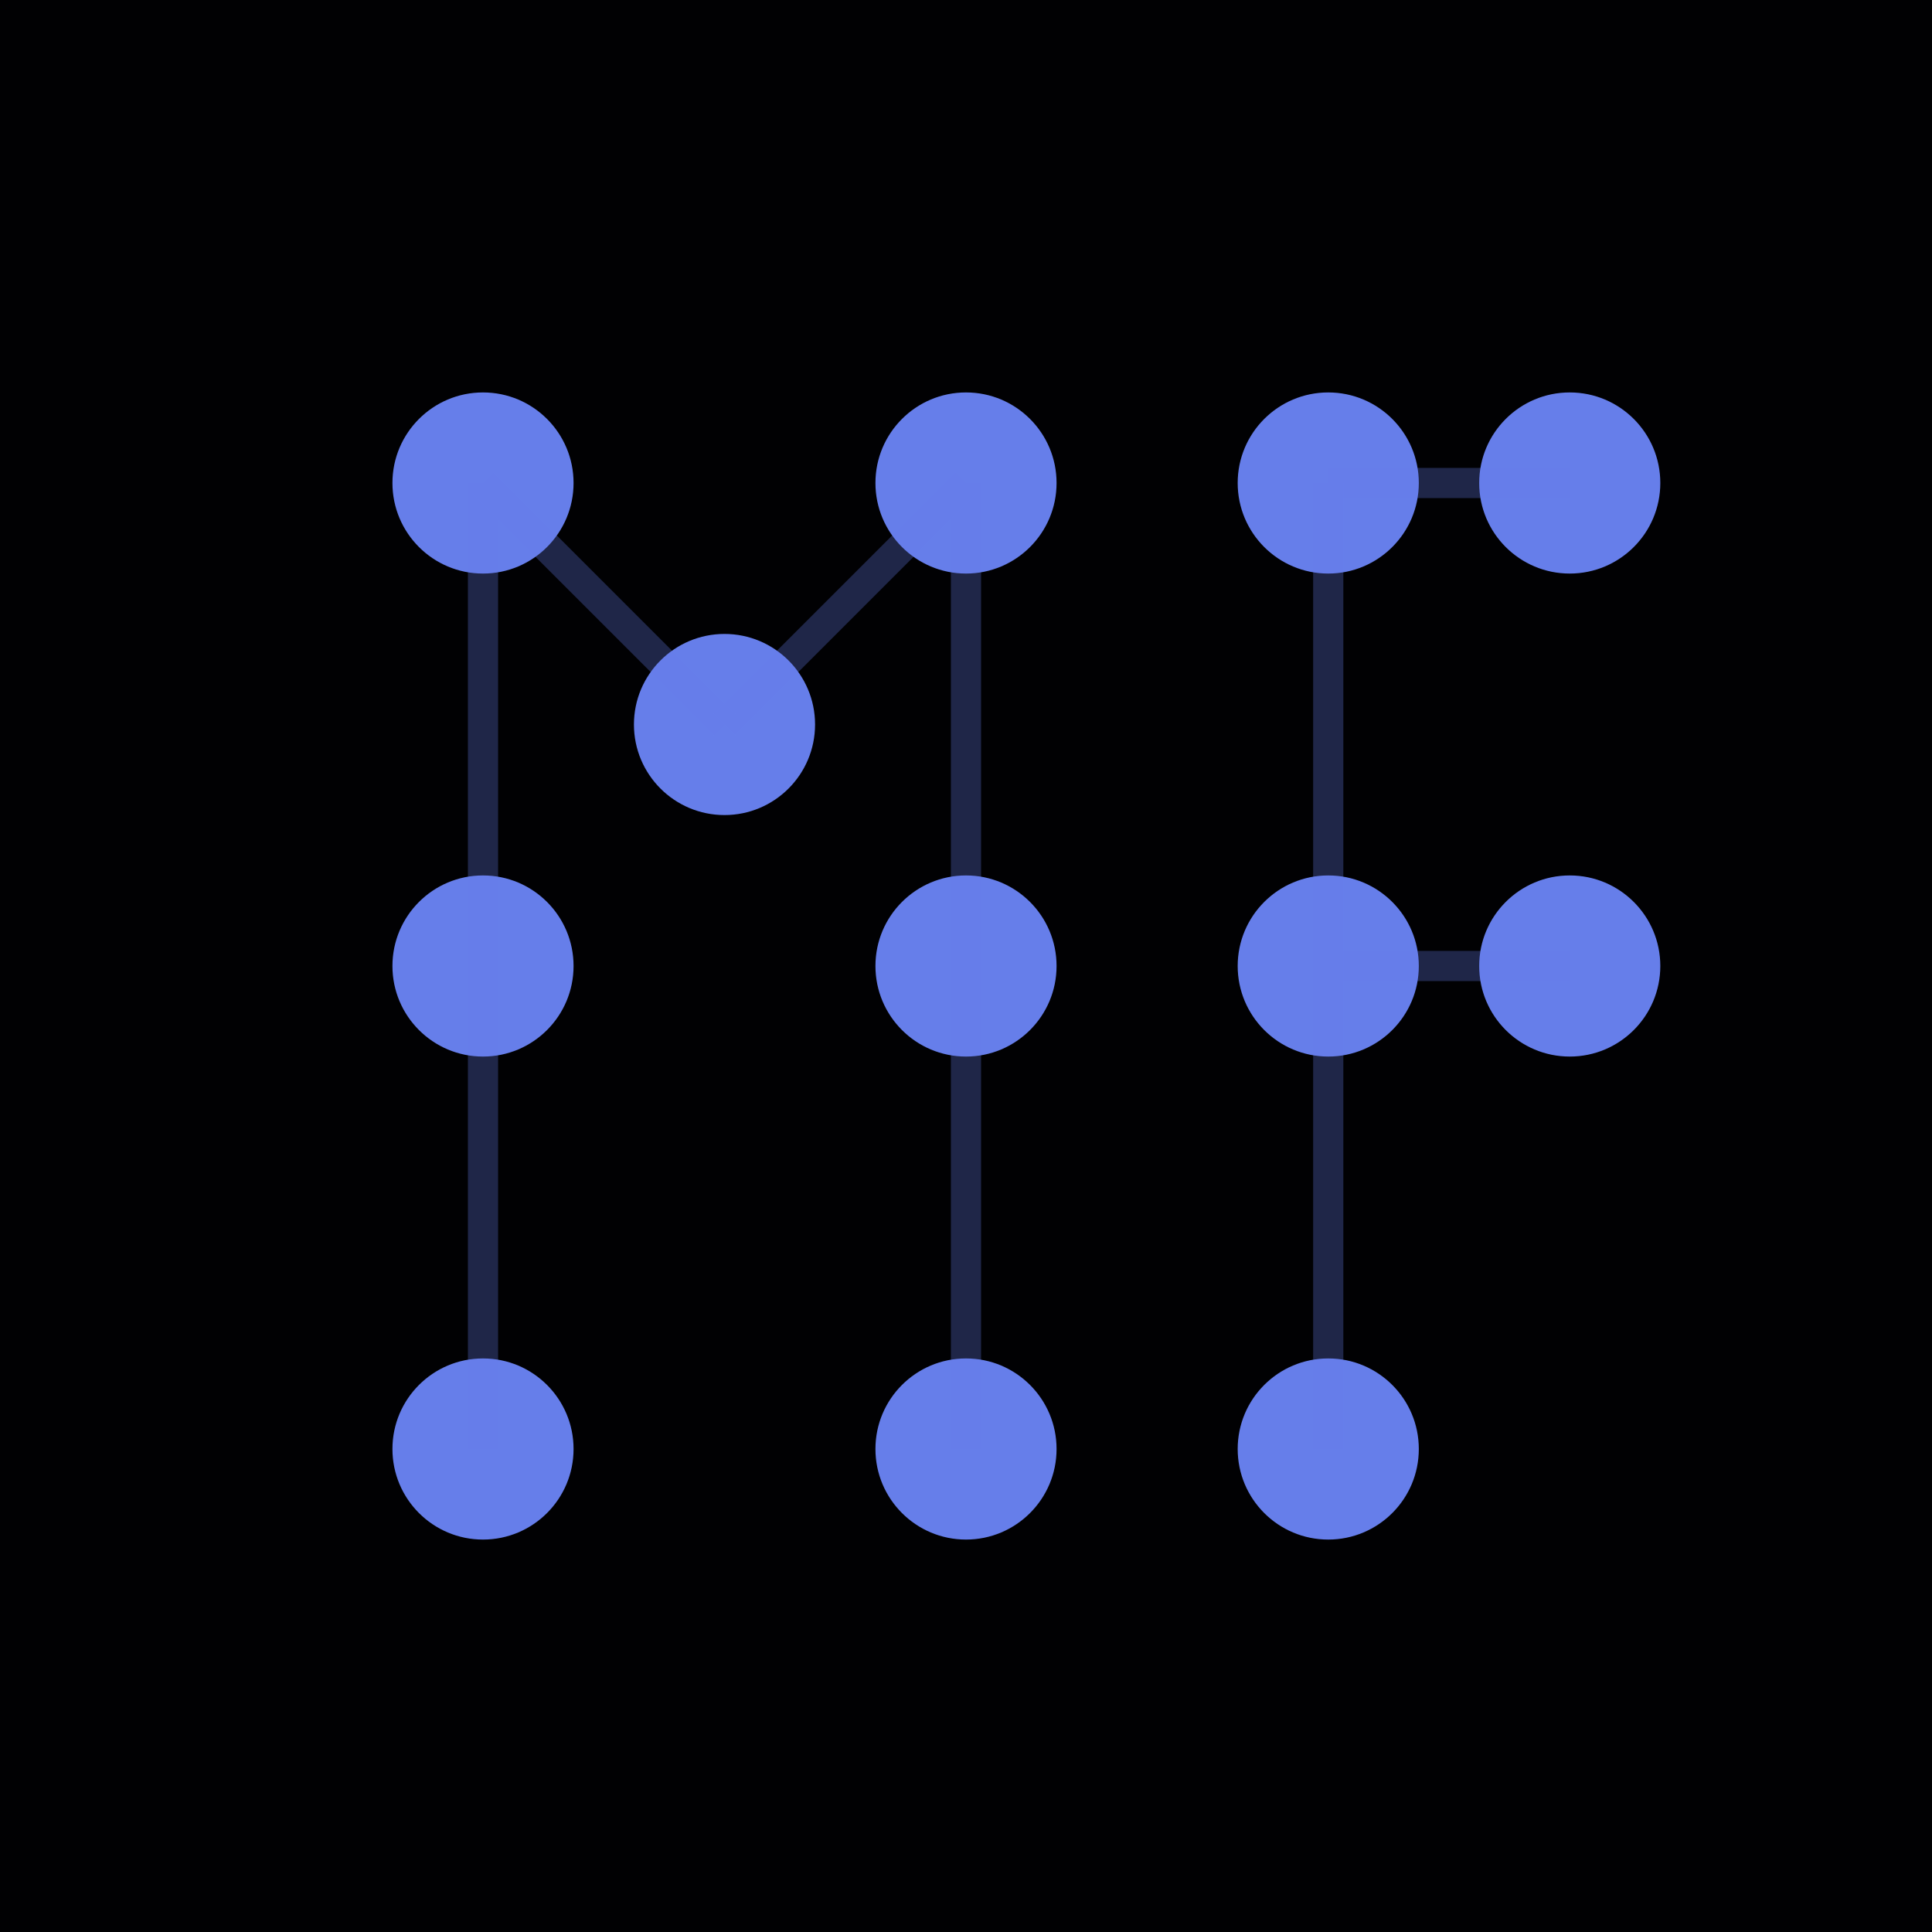<svg xmlns="http://www.w3.org/2000/svg" viewBox="0 0 32 32">
  <!-- Deep space background -->
  <rect width="32" height="32" fill="#010103"/>

  <!-- Constellation pattern forming MF -->
  <!-- M left vertical -->
  <circle cx="8" cy="8" r="1.5" fill="#667eea"/>
  <circle cx="8" cy="16" r="1.5" fill="#667eea"/>
  <circle cx="8" cy="24" r="1.5" fill="#667eea"/>

  <!-- M peak -->
  <circle cx="12" cy="12" r="1.5" fill="#667eea"/>

  <!-- M right vertical -->
  <circle cx="16" cy="8" r="1.5" fill="#667eea"/>
  <circle cx="16" cy="16" r="1.5" fill="#667eea"/>
  <circle cx="16" cy="24" r="1.5" fill="#667eea"/>

  <!-- F vertical -->
  <circle cx="22" cy="8" r="1.5" fill="#667eea"/>
  <circle cx="22" cy="16" r="1.5" fill="#667eea"/>
  <circle cx="22" cy="24" r="1.5" fill="#667eea"/>

  <!-- F top horizontal -->
  <circle cx="26" cy="8" r="1.5" fill="#667eea"/>

  <!-- F middle horizontal -->
  <circle cx="26" cy="16" r="1.5" fill="#667eea"/>

  <!-- Connection lines between stars -->
  <line x1="8" y1="8" x2="8" y2="24" stroke="rgba(102, 126, 234, 0.3)" stroke-width="0.5"/>
  <line x1="8" y1="8" x2="12" y2="12" stroke="rgba(102, 126, 234, 0.3)" stroke-width="0.5"/>
  <line x1="12" y1="12" x2="16" y2="8" stroke="rgba(102, 126, 234, 0.3)" stroke-width="0.5"/>
  <line x1="16" y1="8" x2="16" y2="24" stroke="rgba(102, 126, 234, 0.3)" stroke-width="0.5"/>
  <line x1="22" y1="8" x2="22" y2="24" stroke="rgba(102, 126, 234, 0.3)" stroke-width="0.5"/>
  <line x1="22" y1="8" x2="26" y2="8" stroke="rgba(102, 126, 234, 0.3)" stroke-width="0.5"/>
  <line x1="22" y1="16" x2="26" y2="16" stroke="rgba(102, 126, 234, 0.3)" stroke-width="0.5"/>
</svg>
